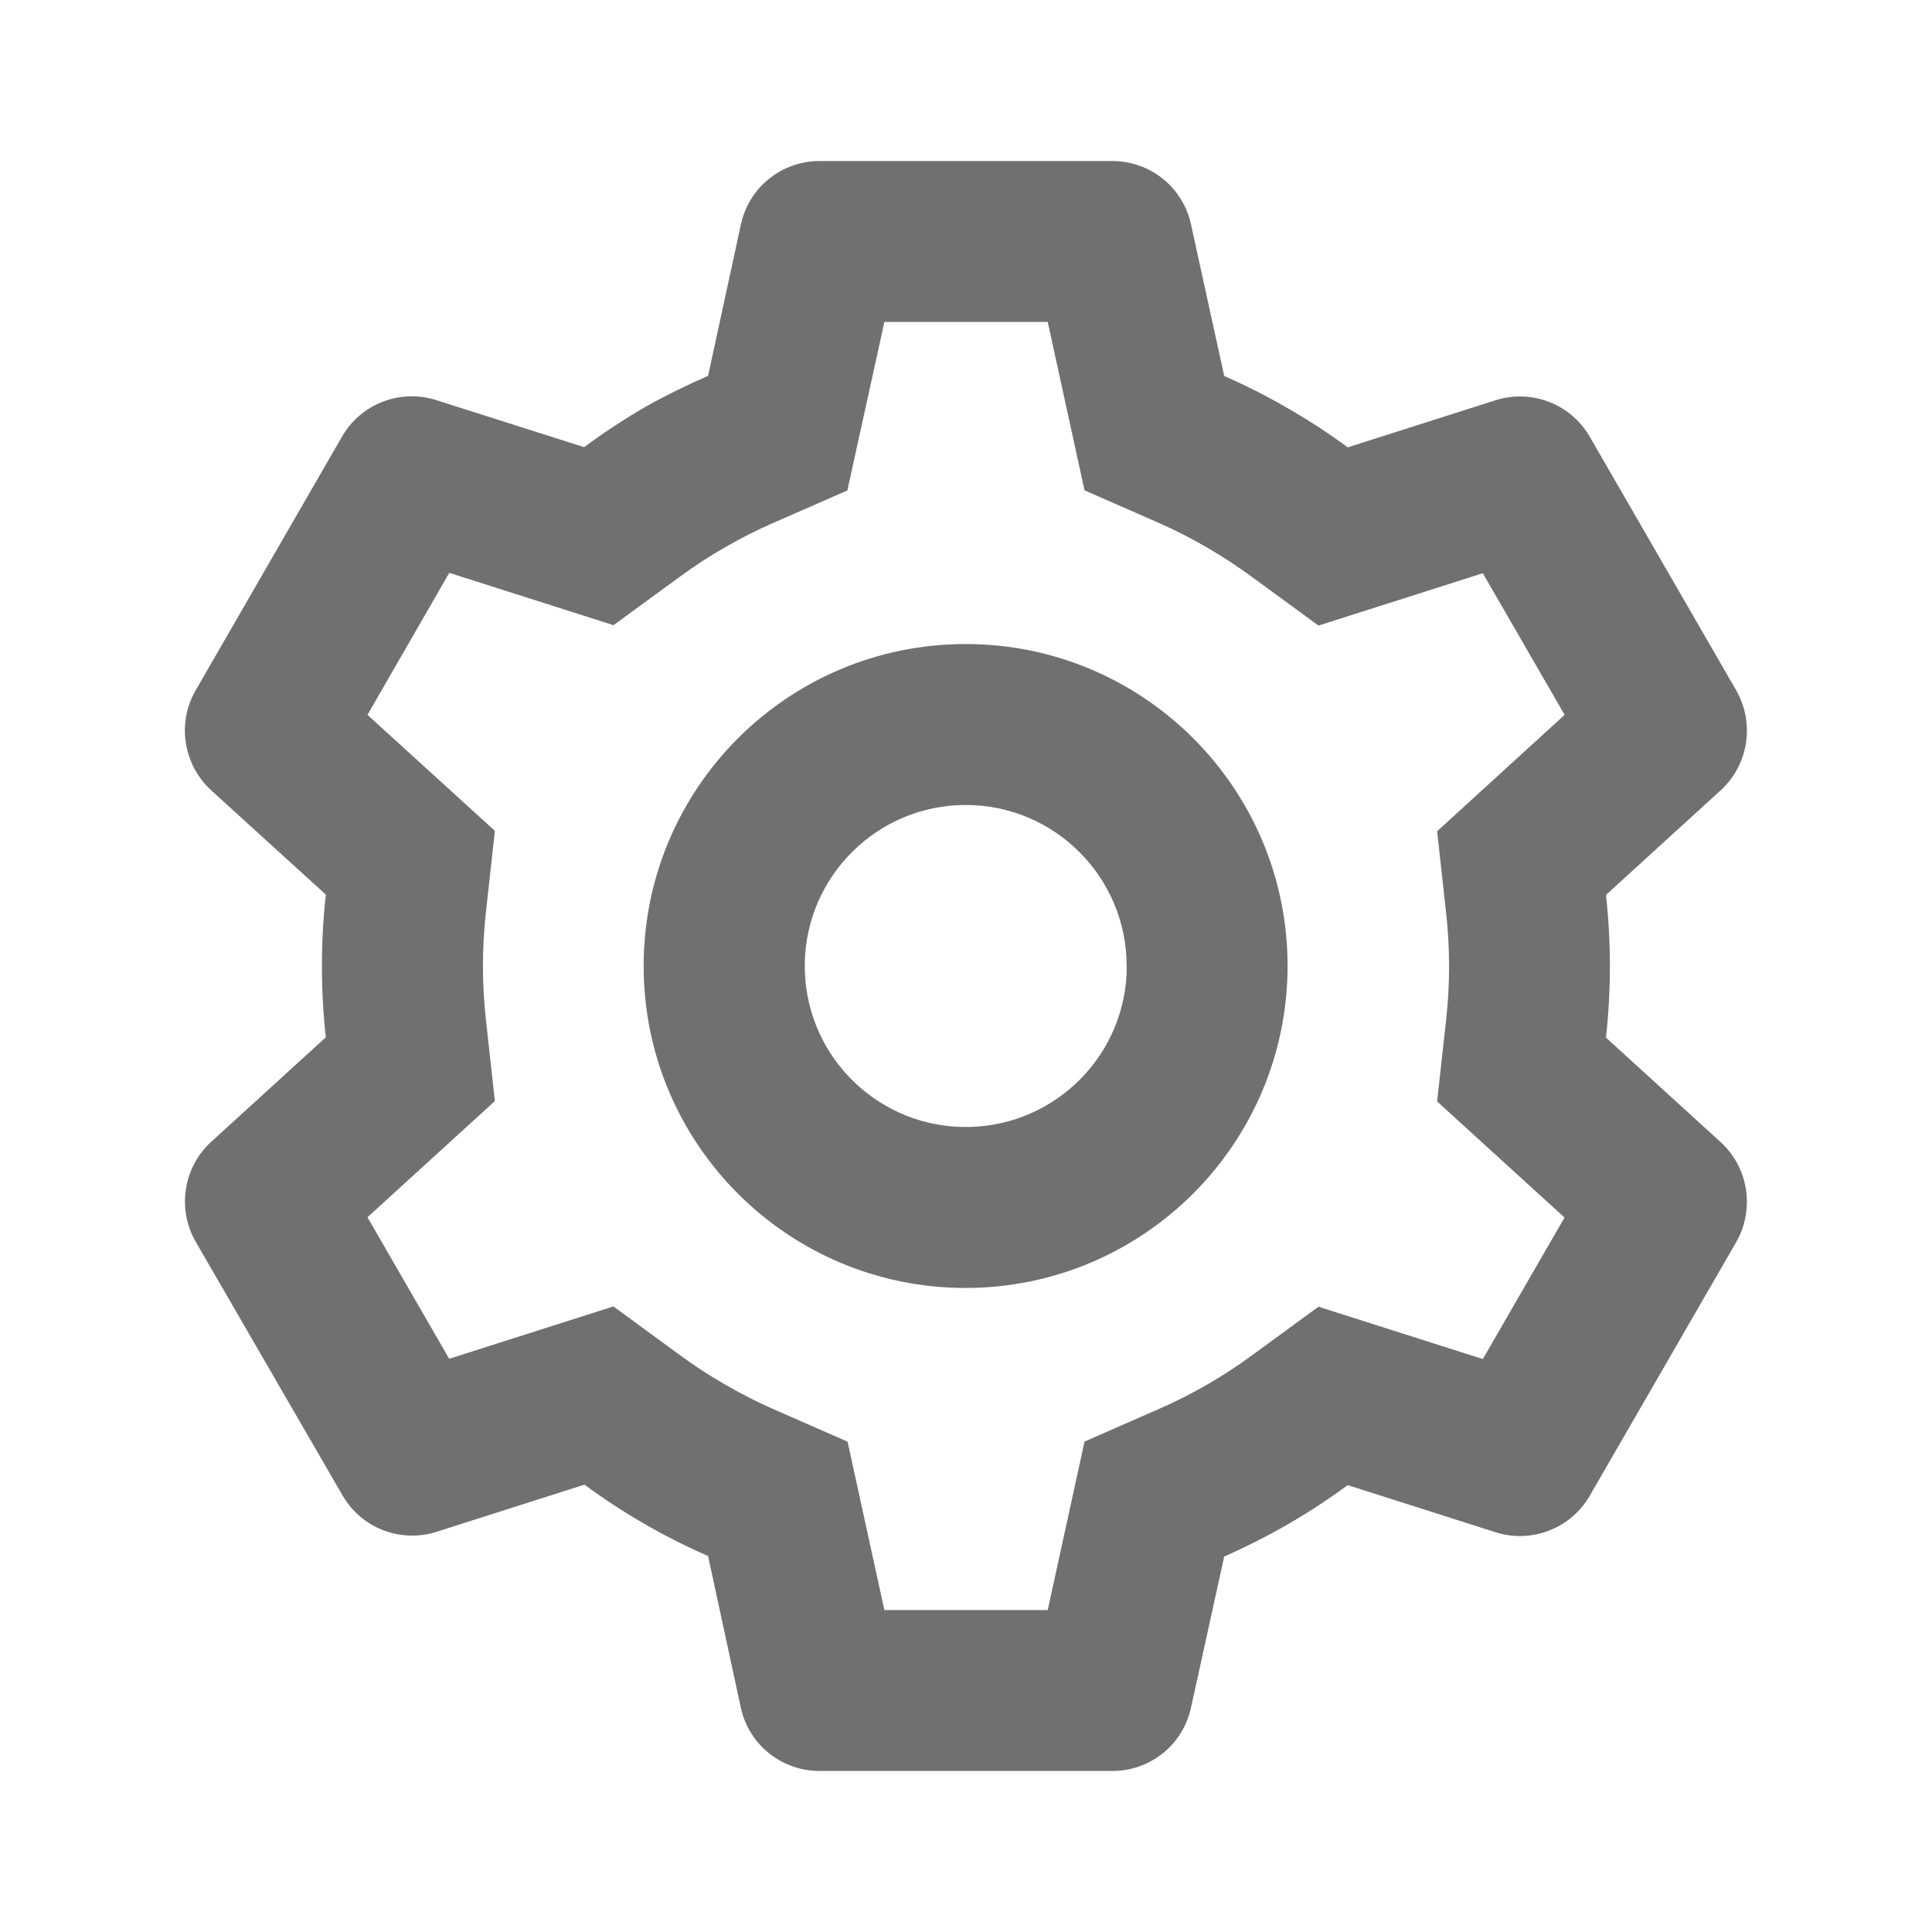 <svg width="20" height="20" viewBox="0 0 20 20" fill="none" xmlns="http://www.w3.org/2000/svg">
<path d="M11.516 18.333H8.483C8.091 18.333 7.752 18.061 7.669 17.678L7.33 16.108C6.877 15.91 6.448 15.662 6.05 15.369L4.52 15.857C4.146 15.976 3.74 15.819 3.545 15.479L2.025 12.853C1.831 12.514 1.898 12.085 2.185 11.821L3.373 10.738C3.319 10.247 3.319 9.752 3.373 9.261L2.185 8.18C1.897 7.915 1.83 7.486 2.025 7.147L3.541 4.519C3.737 4.18 4.143 4.023 4.516 4.142L6.047 4.629C6.25 4.478 6.462 4.339 6.681 4.212C6.891 4.094 7.108 3.987 7.33 3.891L7.67 2.322C7.753 1.94 8.091 1.667 8.483 1.667H11.516C11.908 1.667 12.246 1.94 12.329 2.322L12.673 3.892C12.907 3.995 13.135 4.111 13.355 4.24C13.561 4.359 13.76 4.489 13.951 4.631L15.483 4.143C15.856 4.025 16.261 4.182 16.457 4.521L17.974 7.148C18.167 7.488 18.101 7.916 17.813 8.181L16.625 9.264C16.679 9.755 16.679 10.25 16.625 10.741L17.813 11.824C18.101 12.089 18.167 12.517 17.974 12.857L16.457 15.484C16.261 15.823 15.856 15.98 15.483 15.862L13.951 15.374C13.757 15.517 13.556 15.649 13.348 15.77C13.129 15.897 12.904 16.011 12.673 16.113L12.329 17.678C12.246 18.061 11.908 18.333 11.516 18.333ZM6.35 13.524L7.033 14.024C7.187 14.138 7.347 14.242 7.514 14.337C7.67 14.427 7.831 14.51 7.996 14.583L8.774 14.924L9.155 16.667H10.846L11.227 14.923L12.005 14.582C12.344 14.433 12.666 14.247 12.965 14.027L13.649 13.527L15.35 14.069L16.196 12.604L14.877 11.402L14.97 10.558C15.011 10.19 15.011 9.817 14.97 9.448L14.877 8.605L16.197 7.4L15.35 5.934L13.649 6.476L12.965 5.976C12.666 5.756 12.344 5.568 12.005 5.417L11.227 5.076L10.846 3.333H9.155L8.772 5.077L7.996 5.417C7.831 5.489 7.67 5.571 7.514 5.661C7.348 5.755 7.189 5.859 7.035 5.972L6.351 6.472L4.651 5.93L3.804 7.4L5.123 8.601L5.03 9.445C4.989 9.814 4.989 10.186 5.03 10.555L5.123 11.398L3.804 12.601L4.65 14.066L6.35 13.524ZM9.996 13.333C8.155 13.333 6.663 11.841 6.663 10C6.663 8.159 8.155 6.667 9.996 6.667C11.837 6.667 13.329 8.159 13.329 10C13.327 11.84 11.836 13.331 9.996 13.333ZM9.996 8.333C9.086 8.334 8.344 9.066 8.331 9.976C8.318 10.886 9.038 11.639 9.948 11.666C10.858 11.693 11.622 10.985 11.663 10.075V10.408V10C11.663 9.08 10.917 8.333 9.996 8.333Z" fill="#707070"/>
</svg>
